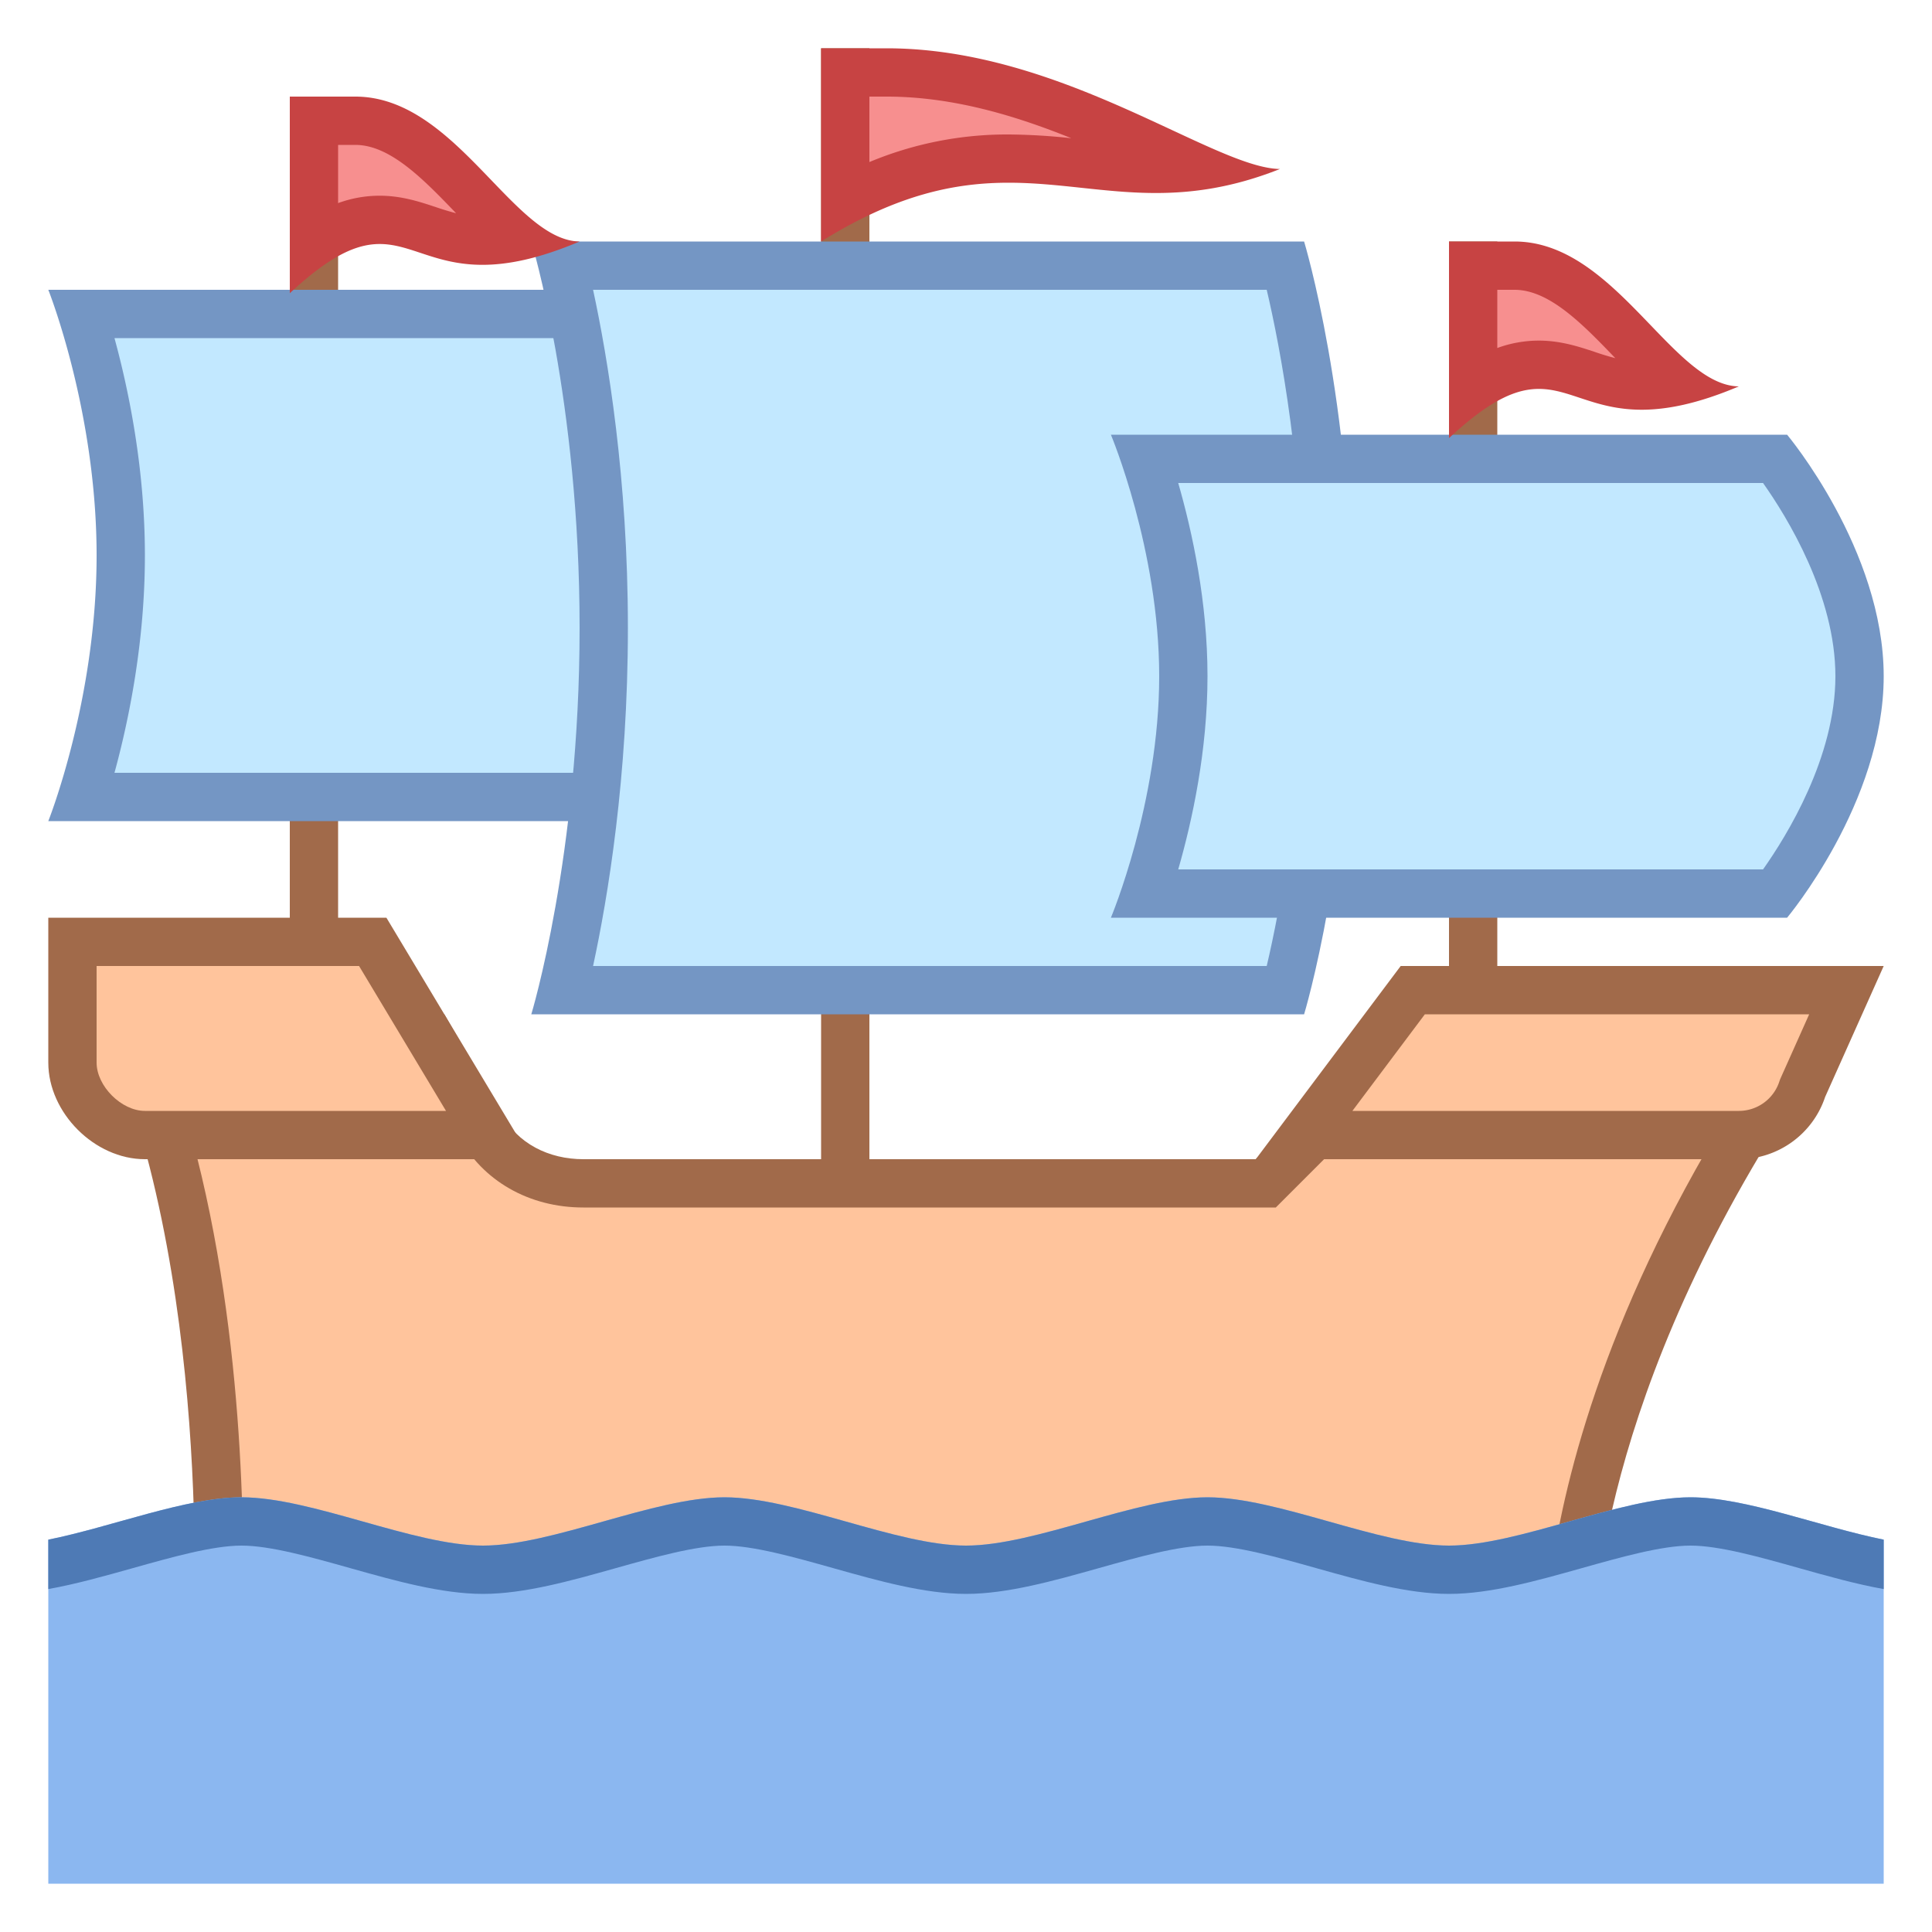 <svg viewBox="0 0 40 40" xmlns="http://www.w3.org/2000/svg"><path fill="#a16a4a" d="M6 2h1v19H6z"></path><path d="M1.703 16.5c.307-.968.797-2.854.797-5s-.491-4.032-.797-5h13.963c.313.791 1.12 3.054 1.12 5.357 0 2.259-.771 4.02-1.084 4.643H1.703z" fill="#c2e8ff"></path><path d="M15.323 7c.349.942.963 2.881.963 4.857A10.29 10.29 0 0115.385 16H2.37c.296-1.082.63-2.704.63-4.5 0-1.796-.334-3.418-.63-4.5h12.953M16 6H1s1 2.508 1 5.5S1 17 1 17h15s1.286-2.151 1.286-5.143S16 6 16 6z" fill="#7496c4"></path><path fill="#a16a4a" d="M30 5h1v20.357h-1zM17 1h1v24.429h-1z"></path><path d="M4.521 33.5c.052-1.767.062-7.523-1.757-12h6.147l1.031 1.798c.397.747 1.198 1.202 2.135 1.202h14.13l1.977-1.977 7.971.886c-3.021 4.958-3.547 8.758-3.637 10.091H4.521z" fill="#ffc49c"></path><path d="M8.621 22l.871 1.518c.493.928 1.459 1.482 2.585 1.482h14.337l.293-.293 1.66-1.66 6.962.774c-2.441 4.231-3.094 7.579-3.268 9.18H5.031c.029-2.104-.088-6.934-1.542-11h5.132M9.2 21H2c2.448 5.235 2 13 2 13h29s-.095-4.625 4-11l-9-1-2 2H12.077c-.713 0-1.367-.322-1.702-.951L9.2 21z" fill="#a16a4a"></path><path d="M3 23.5c-.771 0-1.5-.729-1.5-1.5v-2.5h6.217l2.4 4H3z" fill="#ffc49c"></path><path d="M7.434 20l1.8 3H3c-.486 0-1-.514-1-1v-2h5.434M8 19H1v3c0 1.04.96 2 2 2h8l-3-5z" fill="#a16a4a"></path><path d="M27 23.5l2.25-3h8.979l-.898 2.008c-.207.612-.734.992-1.331.992h-9z" fill="#ffc49c"></path><path d="M37.457 21l-.583 1.304-.02.045-.016.047A.882.882 0 0136 23h-8l1.5-2h7.957M39 20H29l-3 4h10c.811 0 1.531-.519 1.787-1.288L39 20z" fill="#a16a4a"></path><path d="M11.651 20.5c.292-1.19.849-3.931.849-7.5 0-3.57-.557-6.31-.849-7.5h14.967c.247.961.882 3.795.882 7.5 0 3.704-.635 6.538-.882 7.5H11.651z" fill="#c2e8ff"></path><path d="M26.226 6c.278 1.182.774 3.75.774 7s-.496 5.817-.774 7H12.279c.306-1.417.721-3.905.721-7s-.415-5.583-.721-7h13.947M27 5H11s1 3.286 1 8-1 8-1 8h16s1-3.286 1-8-1-8-1-8z" fill="#7496c4"></path><path d="M23.716 18.5c.308-.92.784-2.643.784-4.5s-.476-3.58-.784-4.5h13.041c.436.581 1.744 2.49 1.744 4.5 0 2.017-1.307 3.921-1.743 4.5H23.716z" fill="#c2e8ff"></path><path d="M36.502 10c.495.7 1.498 2.326 1.498 4 0 1.675-1.004 3.301-1.498 4H24.394c.29-1.008.606-2.459.606-4s-.316-2.992-.606-4h12.108M37 9H23s1 2.382 1 5-1 5-1 5h14s2-2.382 2-5-2-5-2-5z" fill="#7496c4"></path><g><path d="M6.5 2.5h.857c.939 0 1.709.802 2.455 1.576.288.299.568.592.857.833a3.413 3.413 0 01-.68.073c-.457 0-.799-.113-1.13-.223-.309-.102-.628-.207-.998-.207-.44 0-.873.146-1.361.472V2.5z" fill="#f78f8f"></path><path d="M7.357 3c.723 0 1.416.718 2.086 1.415a5.916 5.916 0 01-.428-.13c-.33-.109-.704-.233-1.154-.233A2.5 2.5 0 007 4.205V3h.357m0-1H6v4.071c.848-.791 1.391-1.019 1.861-1.019.645 0 1.153.431 2.127.431.513 0 1.154-.119 2.012-.483-1.379-.021-2.561-3-4.643-3z" fill="#c74343"></path></g><g><path d="M30.5 5.5h.857c.939 0 1.709.802 2.455 1.576.288.299.568.592.857.833a3.413 3.413 0 01-.68.073c-.457 0-.799-.113-1.13-.223-.309-.103-.627-.208-.998-.208-.44 0-.873.146-1.361.472V5.5z" fill="#f78f8f"></path><path d="M31.357 6c.723 0 1.416.718 2.086 1.415a5.453 5.453 0 01-.428-.13c-.33-.109-.704-.233-1.154-.233a2.5 2.5 0 00-.861.153V6h.357m0-1H30v4.071c.848-.791 1.391-1.019 1.861-1.019.645 0 1.153.431 2.127.431.513 0 1.154-.119 2.012-.483-1.379-.021-2.561-3-4.643-3z" fill="#c74343"></path></g><g><path d="M17.5 1.5h.857c2.163 0 4.123.913 5.698 1.646.23.107.45.21.659.304a6.495 6.495 0 01-.783.047c-.507 0-.982-.051-1.486-.104a14.398 14.398 0 00-1.564-.109c-1.174 0-2.244.268-3.381.855V1.5z" fill="#f78f8f"></path><path d="M18.357 2c1.362 0 2.658.391 3.824.862a12.739 12.739 0 00-1.299-.078A7.394 7.394 0 0018 3.355V2h.357m0-1H17v4c1.57-.979 2.78-1.217 3.882-1.217 1.043 0 1.989.213 3.05.213.768 0 1.597-.112 2.568-.497C25.121 3.479 22.005 1 18.357 1z" fill="#c74343"></path></g><path d="M1 39h38v-7.123c-1.308-.263-2.852-.877-4-.877-1.458 0-3.563 1-5 1-1.438 0-3.542-1-5-1s-3.563 1-5 1c-1.438 0-3.542-1-5-1s-3.563 1-5 1c-1.438 0-3.542-1-5-1-1.148 0-2.692.614-4 .877V39z" fill="#8bb7f0"></path><g><path d="M35 31c-1.458 0-3.563 1-5 1-1.438 0-3.542-1-5-1s-3.563 1-5 1c-1.438 0-3.542-1-5-1s-3.563 1-5 1c-1.438 0-3.542-1-5-1-1.148 0-2.692.614-4 .877V32.9c.574-.103 1.17-.271 1.754-.435C3.566 32.237 4.406 32 5 32s1.434.237 2.246.465c.934.263 1.9.535 2.754.535s1.82-.272 2.754-.535C13.566 32.237 14.406 32 15 32s1.434.237 2.246.465c.934.263 1.9.535 2.754.535s1.82-.272 2.754-.535C23.566 32.237 24.406 32 25 32s1.434.237 2.246.465c.934.263 1.9.535 2.754.535s1.82-.272 2.754-.535C33.566 32.237 34.406 32 35 32s1.434.237 2.246.465c.584.165 1.18.332 1.754.435v-1.023c-1.308-.263-2.852-.877-4-.877z" fill="#4e7ab5"></path></g></svg>